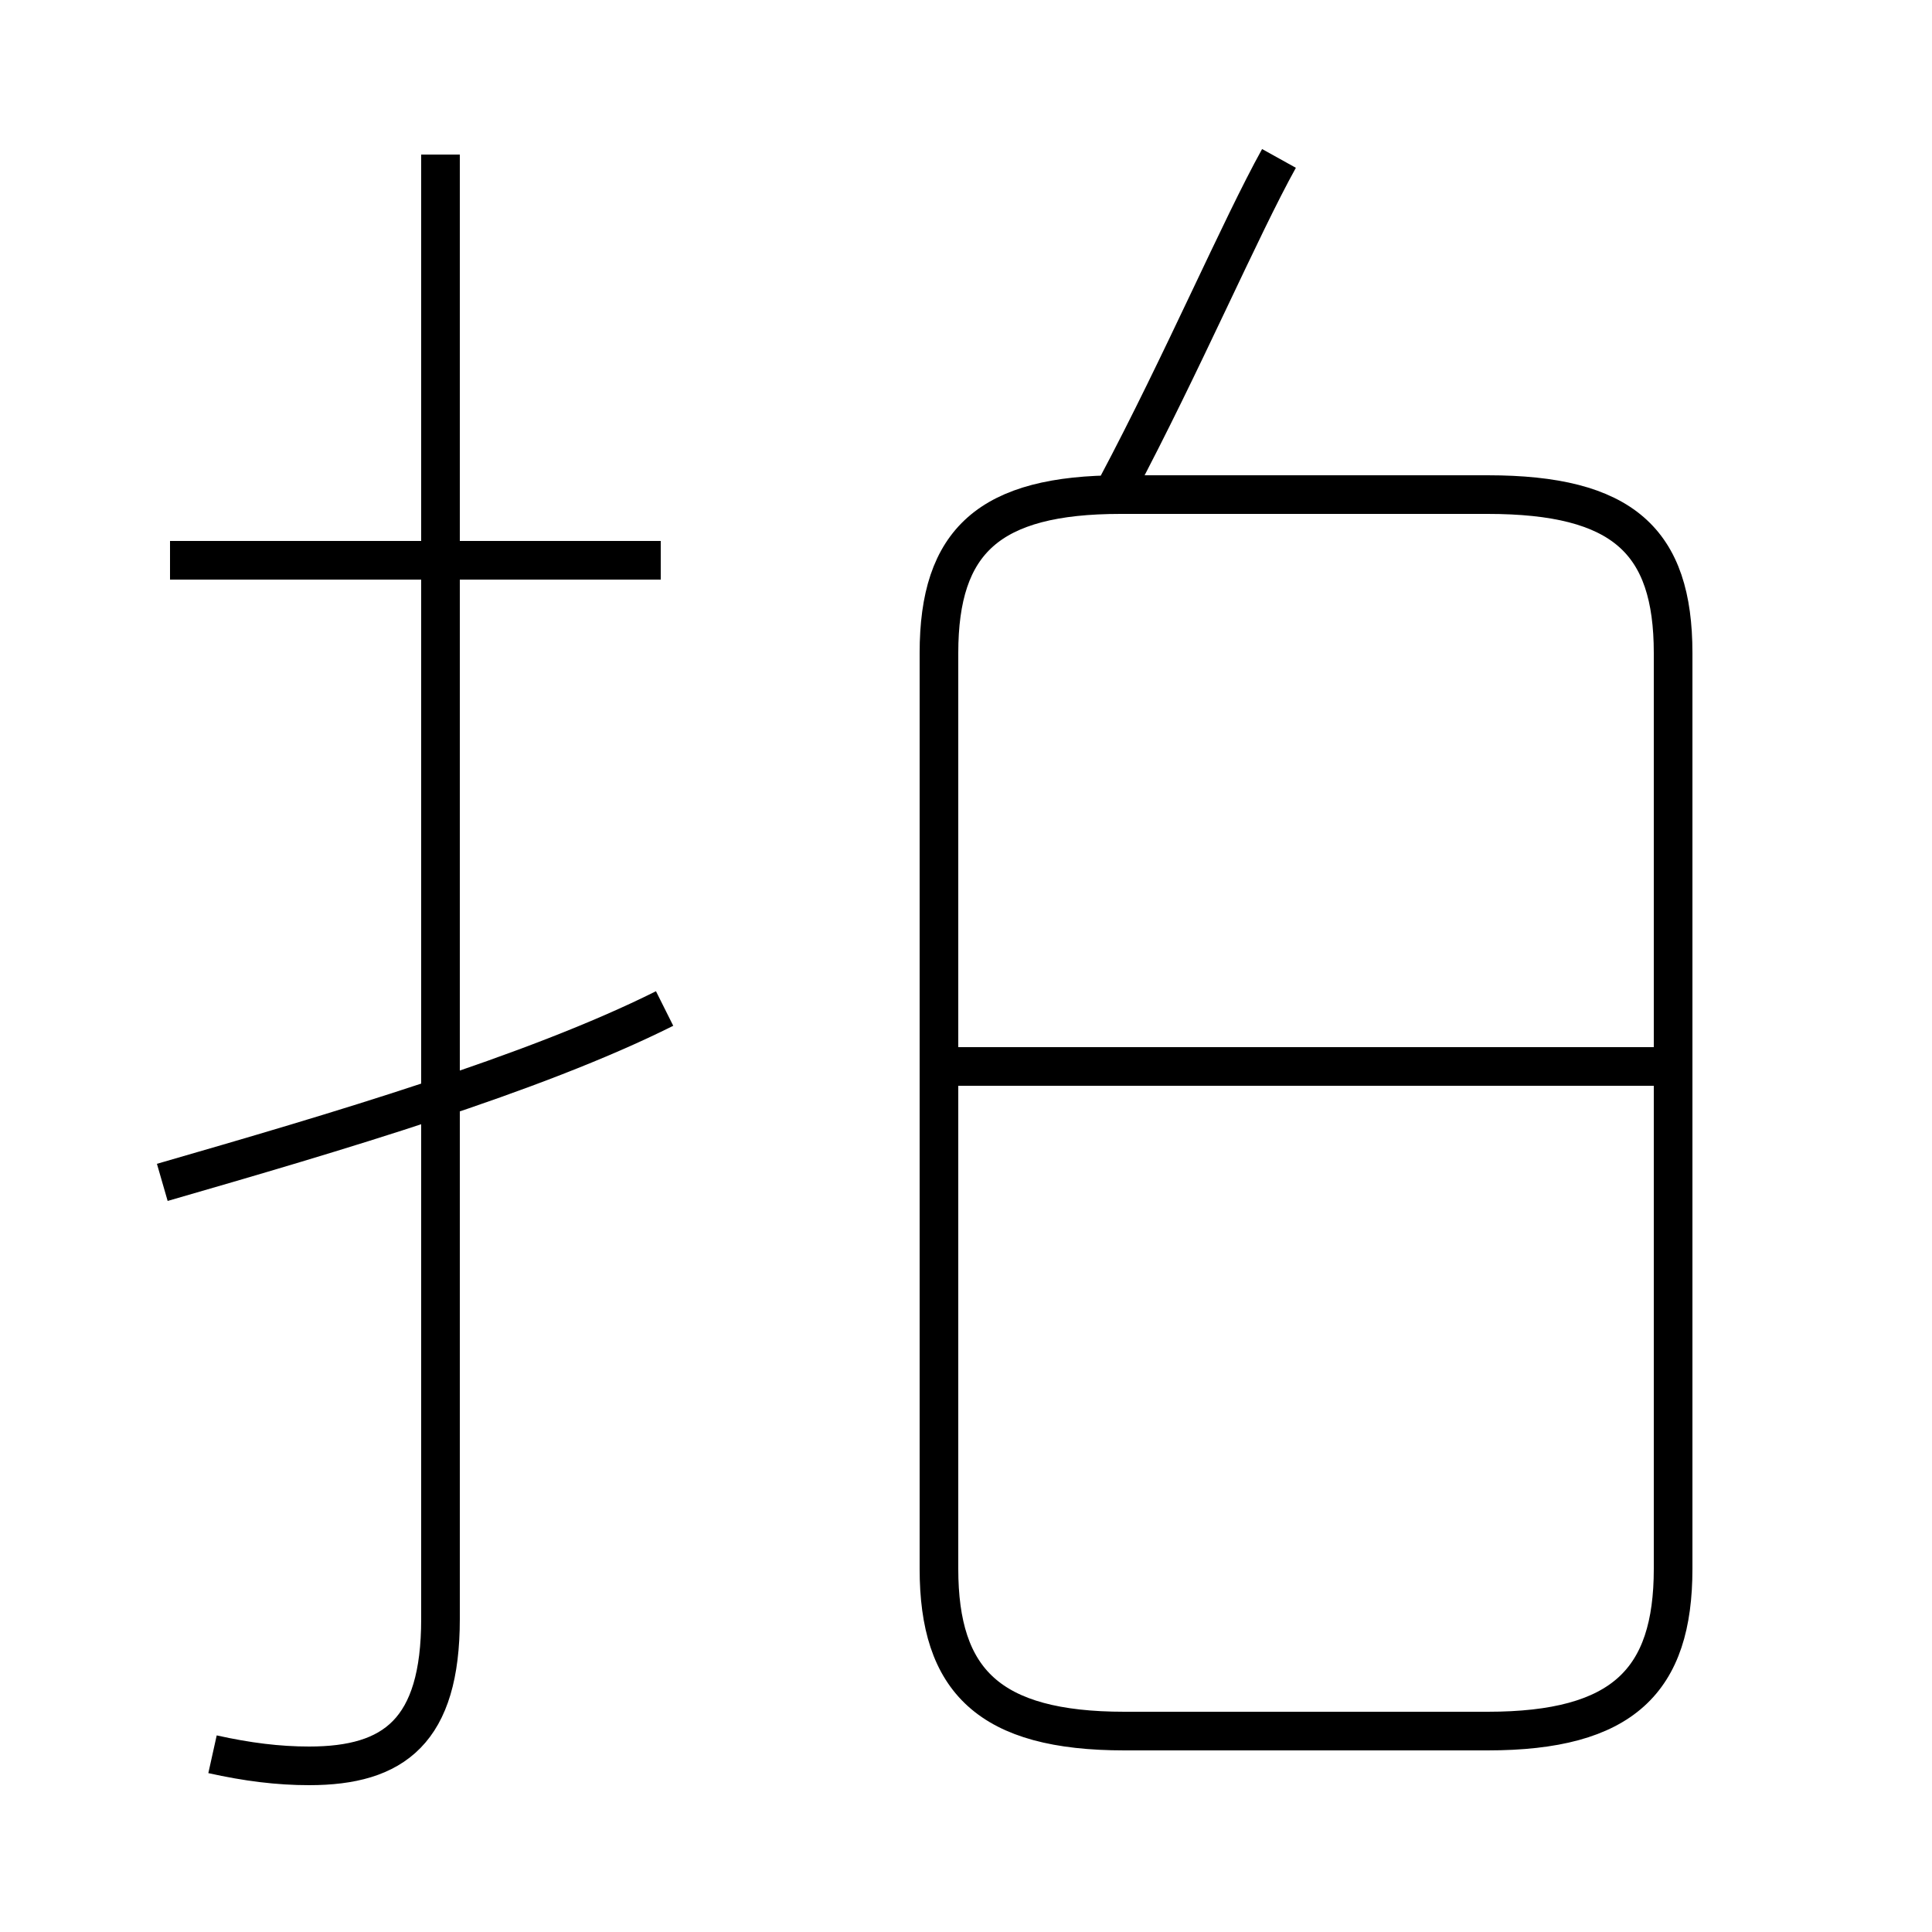 <?xml version='1.0' encoding='utf8'?>
<svg viewBox="0.0 -44.0 50.0 50.0" version="1.1" xmlns="http://www.w3.org/2000/svg">
<rect x="0.0" y="-44.0" width="50.0" height="50.0" fill="#808080" stroke="none"/>
<rect x="-1000" y="-1000" width="2000" height="2000" stroke="white" fill="white"/>
<g style="fill:none; stroke:#000000;  stroke-width:1">
<path d="M 17.1 29.5 L 4.4 29.5 M 5.5 -1.4 C 6.4 -1.6 7.2 -1.7 8.0 -1.7 C 10.2 -1.7 11.4 -0.8 11.4 2.1 L 11.4 40.0 M 4.2 13.4 C 8.7 14.7 13.8 16.2 17.2 17.9 M 28.9 31.4 C 30.6 34.6 32.1 38.1 33.1 39.9 M 29.1 -0.8 L 38.5 -0.8 C 42.0 -0.8 43.3 0.5 43.3 3.4 L 43.3 27.1 C 43.3 30.0 42.0 31.2 38.5 31.2 L 29.0 31.2 C 25.6 31.2 24.3 30.0 24.3 27.1 L 24.3 3.4 C 24.3 0.5 25.6 -0.8 29.1 -0.8 Z M 43.0 16.4 L 24.6 16.4 " transform="scale(1, -1)" />
</g>
</svg>